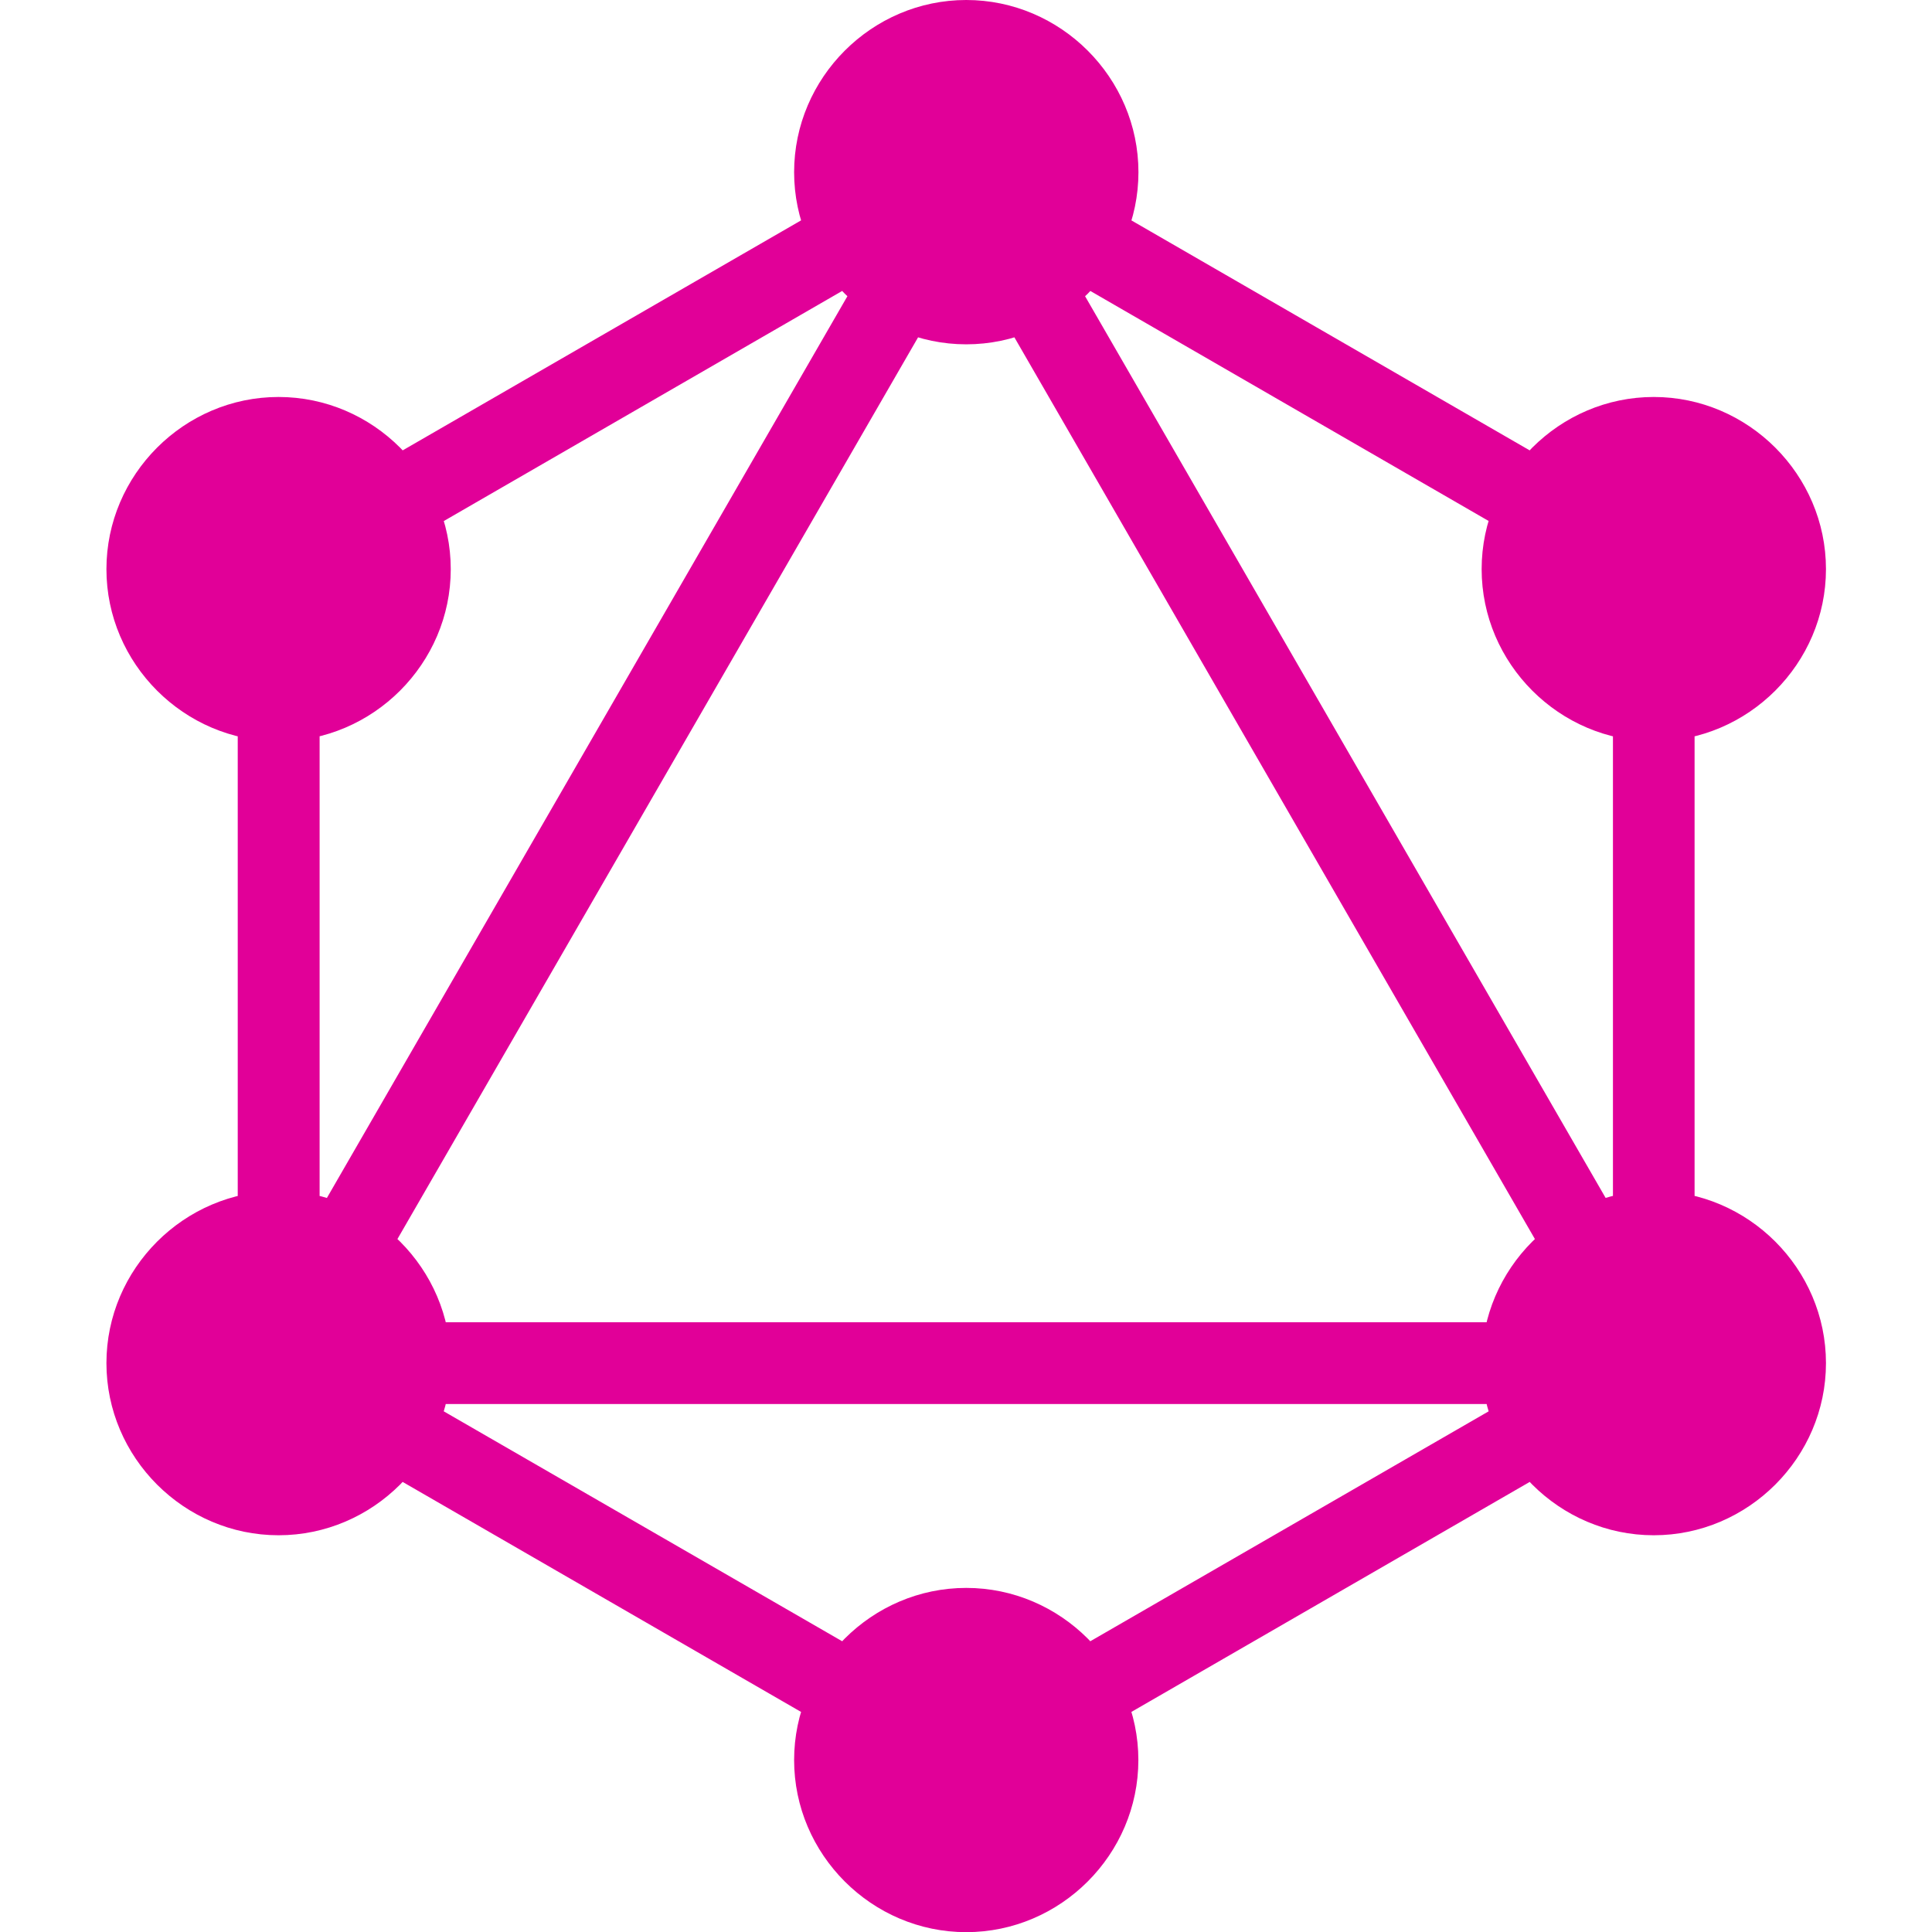 <?xml version="1.0" encoding="UTF-8" standalone="no"?>
<!DOCTYPE svg PUBLIC "-//W3C//DTD SVG 1.1//EN" "http://www.w3.org/Graphics/SVG/1.1/DTD/svg11.dtd">
<svg width="100%" height="100%" viewBox="0 0 100 100" version="1.1" xmlns="http://www.w3.org/2000/svg" xmlns:xlink="http://www.w3.org/1999/xlink" xml:space="preserve" xmlns:serif="http://www.serif.com/" style="fill-rule:evenodd;clip-rule:evenodd;stroke-linejoin:round;stroke-miterlimit:2;">
    <g transform="matrix(4.167,0,0,4.167,0,0)">
        <path d="M12.002,0C10.829,0 9.864,0.965 9.864,2.139C9.864,3.312 10.829,4.277 12.002,4.277C13.175,4.277 14.141,3.312 14.141,2.139C14.141,0.965 13.175,0 12.002,0ZM20.542,4.931C19.369,4.931 18.404,5.896 18.404,7.069C18.404,8.243 19.369,9.208 20.542,9.208C21.715,9.208 22.681,8.243 22.681,7.069C22.681,5.896 21.715,4.931 20.542,4.931ZM20.542,14.793C19.369,14.793 18.404,15.758 18.404,16.932C18.404,18.105 19.369,19.07 20.542,19.07C21.715,19.07 22.681,18.105 22.681,16.932C22.681,15.758 21.715,14.793 20.542,14.793ZM12.002,19.724C10.829,19.724 9.864,20.689 9.864,21.862C9.864,23.035 10.829,24 12.002,24C13.175,24 14.14,23.035 14.14,21.862C14.14,20.689 13.175,19.724 12.002,19.724ZM3.46,14.794C2.287,14.794 1.322,15.759 1.322,16.932C1.322,18.105 2.287,19.07 3.46,19.07C4.633,19.07 5.599,18.105 5.599,16.932C5.599,15.758 4.633,14.793 3.46,14.793L3.46,14.794ZM3.46,4.931C2.287,4.931 1.322,5.896 1.322,7.07C1.322,8.243 2.287,9.208 3.46,9.208C4.633,9.208 5.599,8.243 5.599,7.07C5.599,5.896 4.633,4.931 3.46,4.931ZM12.002,1.553L2.953,6.777L2.953,17.225L12.002,22.449L21.049,17.225L21.049,6.777L12.002,1.553ZM12.002,3.154L19.662,16.424L4.34,16.424L12.002,3.154ZM10.615,3.525L3.97,15.037L3.97,7.363L10.615,3.525ZM13.389,3.525L20.035,7.363L20.035,15.037L13.389,3.525ZM5.355,17.44L18.648,17.44L12.002,21.276L5.355,17.44Z" style="fill:rgb(225,0,152);fill-rule:nonzero;"/>
    </g>
</svg>
